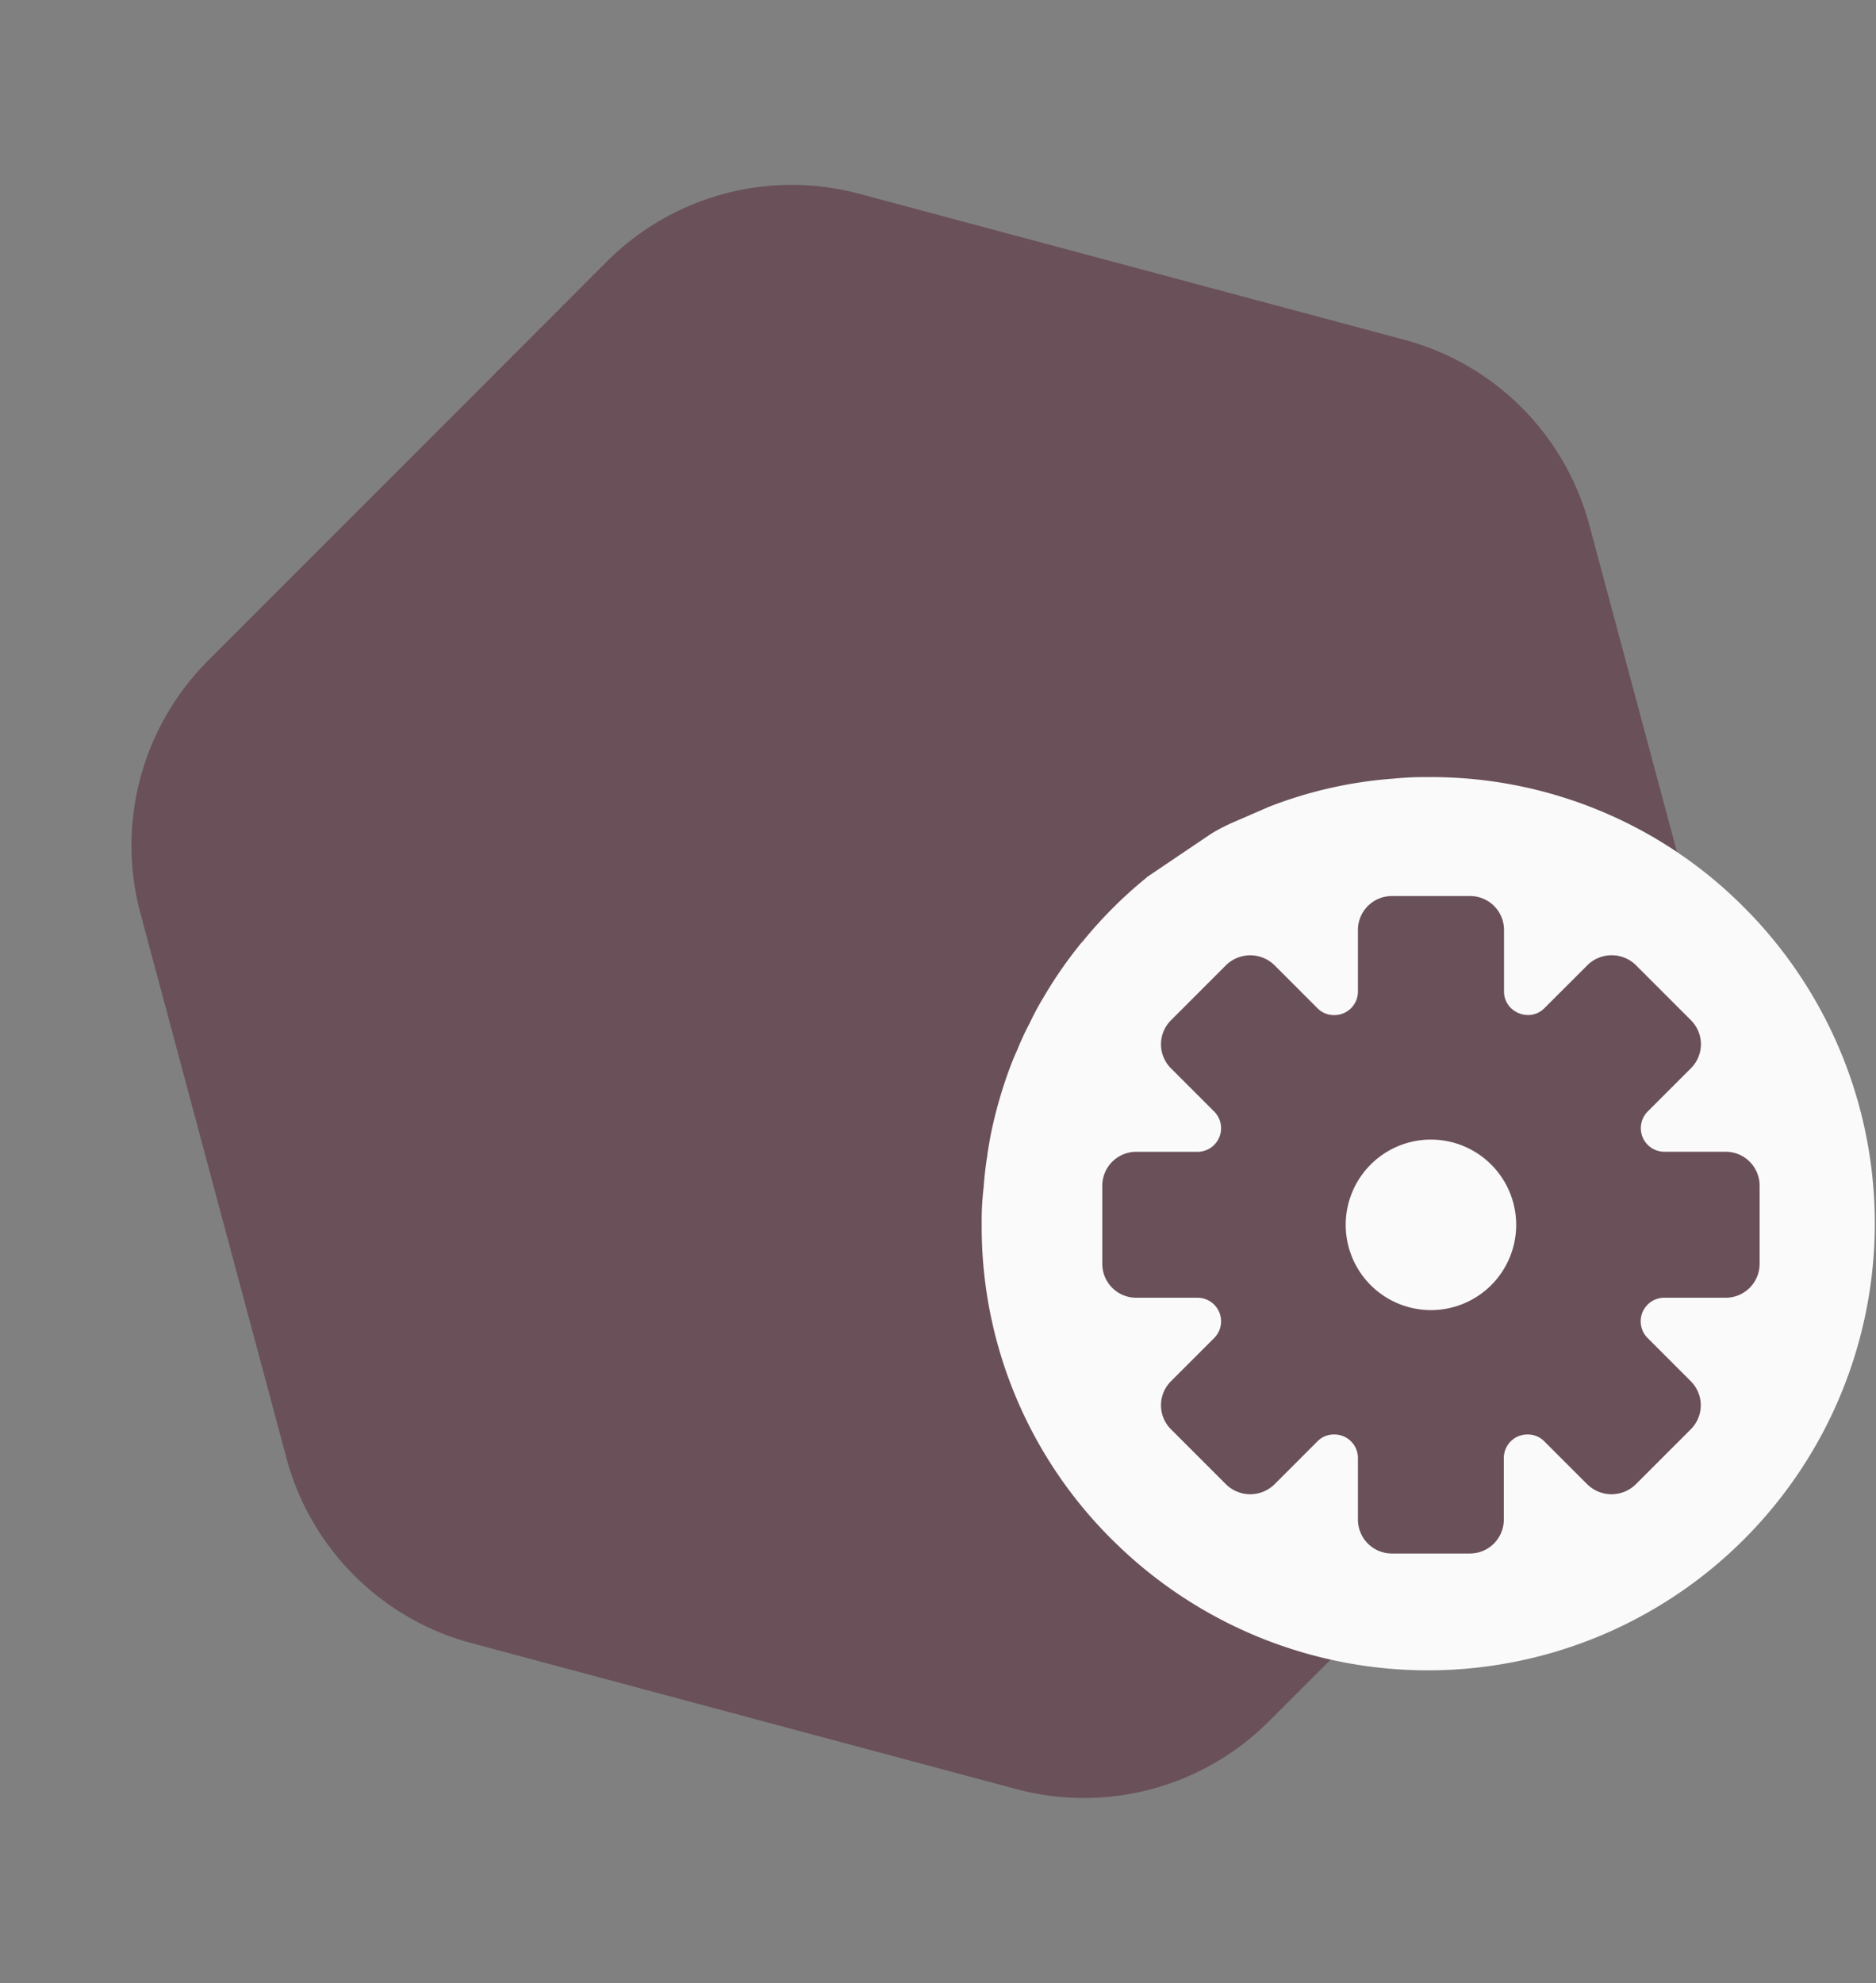 <svg xmlns="http://www.w3.org/2000/svg" width="28.061" height="29.659" viewBox="0 0 28.061 29.659"><rect x="0" y="0" width="28.061" height="29.659" fill="#808080" stroke="none"/><defs><style>.a{fill:#6a5059;fill-rule:evenodd;}.b{fill:#fafafa;}.c{fill:#6a5059;}</style></defs><g transform="translate(-29.056 -546.287)"><path class="a" d="M16.566,0H8.129A3.91,3.91,0,0,0,4.743,1.955L.524,9.262a3.91,3.91,0,0,0,0,3.91l4.219,7.307a3.91,3.91,0,0,0,3.386,1.955h8.438a3.91,3.91,0,0,0,3.386-1.955l4.219-7.307a3.91,3.91,0,0,0,0-3.91L19.952,1.955A3.91,3.91,0,0,0,16.566,0Z" transform="matrix(-0.259, -0.966, 0.966, -0.259, 35.447, 575.947)"/><g transform="translate(12.144 118.287)"><g transform="translate(31.594 439.621)"><path class="b" d="M1868.812,3502.129a6.6,6.6,0,0,0-4.787-2.021,4.9,4.9,0,0,0-.54.024,6.391,6.391,0,0,0-1.849.42l-.583.253c-.1.048-.205.1-.3.162l-.941.635-.014.014a6.565,6.565,0,0,0-.946.946l-.019.019a6.407,6.407,0,0,0-.573.826,4.189,4.189,0,0,0-.205.382,4.114,4.114,0,0,0-.182.392c-.053.115-.1.234-.143.354a6.784,6.784,0,0,0-.244.86c-.024.115-.043.229-.062.349,0,.029-.009.062-.014.1q-.029.2-.043.4a4.28,4.28,0,0,0-.029.554,6.586,6.586,0,0,0,2.016,4.778l0,0a6.685,6.685,0,0,0,9.455-9.451Z" transform="translate(-1857.336 -3500.108)"/></g><path class="c" d="M9.326,3.824h-.92a.353.353,0,0,1-.25-.6l.65-.65a.507.507,0,0,0,0-.716l-.829-.829a.518.518,0,0,0-.716,0l-.65.65a.342.342,0,0,1-.246.1.367.367,0,0,1-.248-.1.341.341,0,0,1-.108-.256V.506A.507.507,0,0,0,5.5,0H4.33a.507.507,0,0,0-.506.506v.92a.352.352,0,0,1-.357.354.342.342,0,0,1-.246-.1l-.65-.65a.518.518,0,0,0-.716,0l-.829.829a.507.507,0,0,0,0,.716l.65.65a.353.353,0,0,1-.25.6H.506A.507.507,0,0,0,0,4.33V5.5a.507.507,0,0,0,.506.507h.92a.353.353,0,0,1,.25.6l-.65.65a.507.507,0,0,0,0,.716l.829.829a.518.518,0,0,0,.716,0l.65-.65a.342.342,0,0,1,.246-.1.352.352,0,0,1,.357.354v.92a.507.507,0,0,0,.506.506H5.5a.507.507,0,0,0,.506-.506v-.92a.352.352,0,0,1,.357-.354.343.343,0,0,1,.246.1l.65.65a.518.518,0,0,0,.716,0l.829-.829a.507.507,0,0,0,0-.716l-.65-.65a.353.353,0,0,1,.25-.6h.92A.507.507,0,0,0,9.832,5.5V4.33A.507.507,0,0,0,9.326,3.824ZM6.191,4.916A1.275,1.275,0,1,1,4.916,3.642,1.276,1.276,0,0,1,6.191,4.916Z" transform="translate(33.4 441.4)"/></g></g></svg>